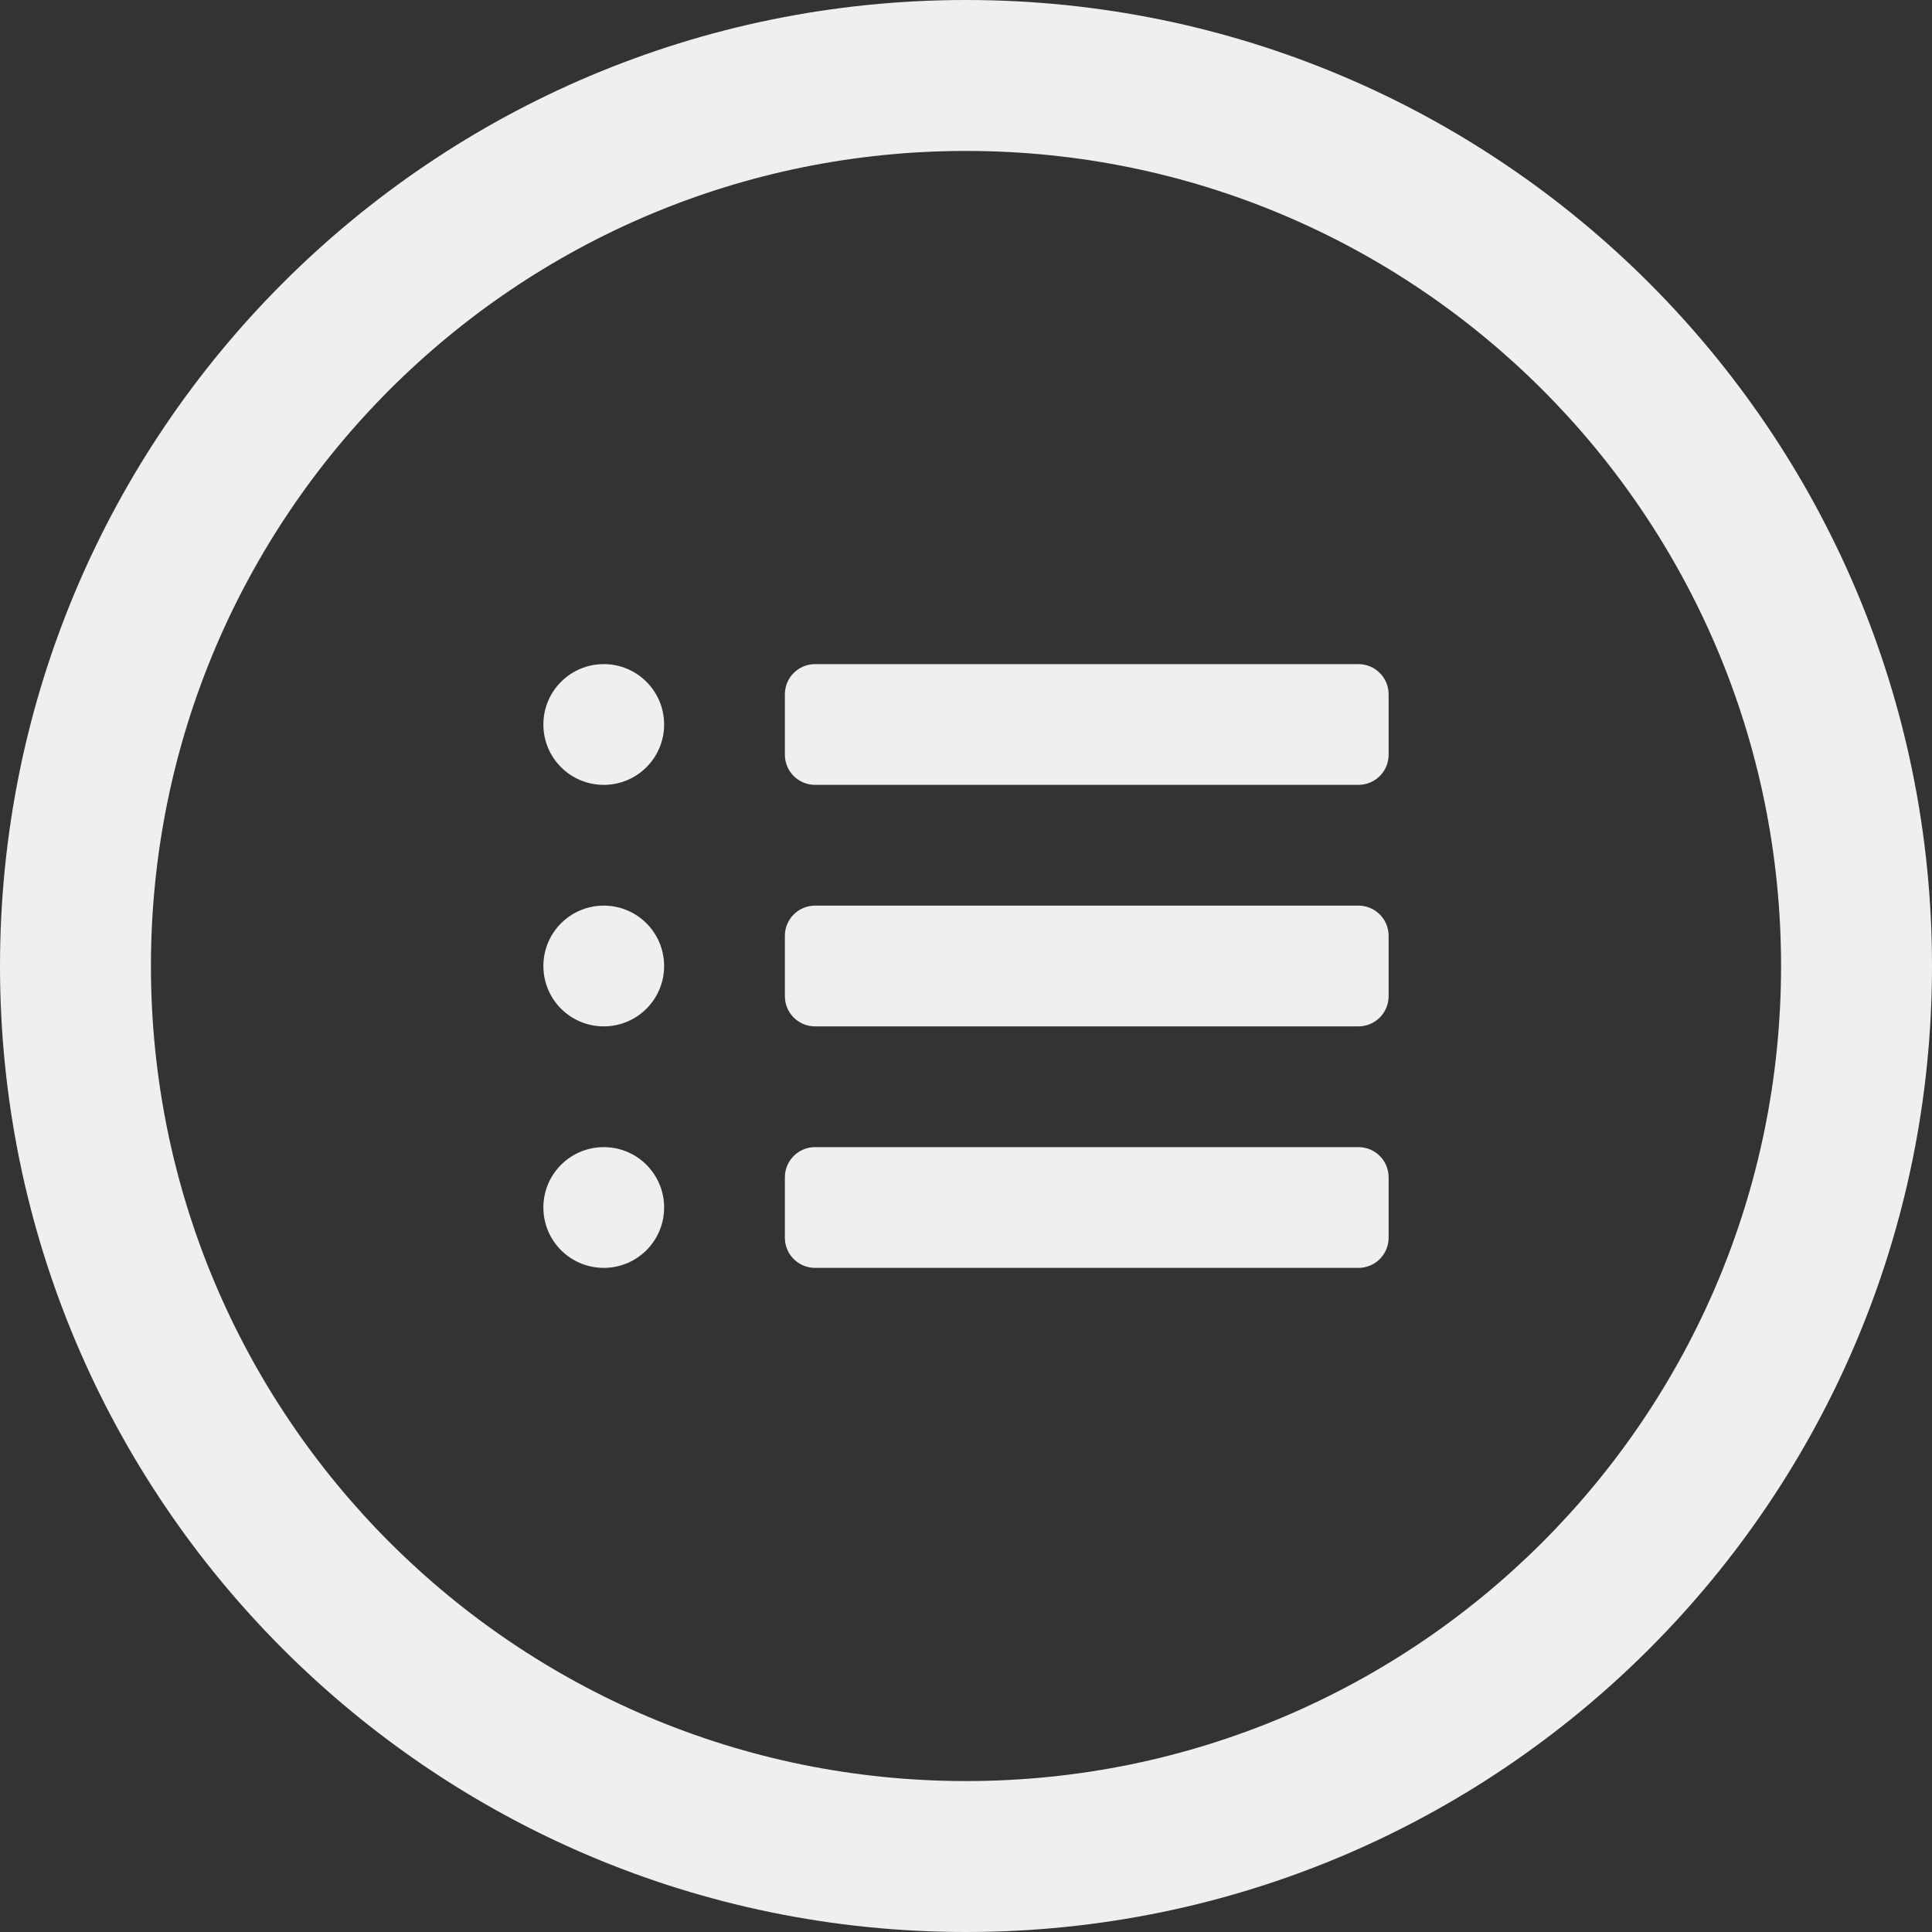 <?xml version="1.0" encoding="utf-8"?>

<!DOCTYPE svg PUBLIC "-//W3C//DTD SVG 1.1//EN" "http://www.w3.org/Graphics/SVG/1.1/DTD/svg11.dtd">
<!-- Uploaded to: SVG Repo, www.svgrepo.com, Generator: SVG Repo Mixer Tools -->
<svg fill="#EFEFEF"  version="1.1" id="Layer_1" xmlns="http://www.w3.org/2000/svg" xmlns:xlink="http://www.w3.org/1999/xlink" 
	 width="24" height="24" viewBox="0 0 512 512" enable-background="new 0 0 512 512" xml:space="preserve">
<rect x="0" y="0" width="512" height="512" fill="#333333" stroke="none"/>
<g>
	<path fill-rule="evenodd" clip-rule="evenodd" d="M256,0C114.609,0,0,114.609,0,256s114.609,256,256,256s256-114.609,256-256
		S397.391,0,256,0z M256,472c-119.297,0-216-96.703-216-216S136.703,40,256,40s216,96.703,216,216S375.297,472,256,472z"/>
	<path fill-rule="evenodd" clip-rule="evenodd" d="M160,304c-8.844,0-16,7.156-16,16s7.156,16,16,16s16-7.156,16-16
		S168.844,304,160,304z"/>
	<path fill-rule="evenodd" clip-rule="evenodd" d="M160,240c-8.844,0-16,7.156-16,16s7.156,16,16,16s16-7.156,16-16
		S168.844,240,160,240z"/>
	<path fill-rule="evenodd" clip-rule="evenodd" d="M160,176c-8.844,0-16,7.156-16,16s7.156,16,16,16s16-7.156,16-16
		S168.844,176,160,176z"/>
	<path fill-rule="evenodd" clip-rule="evenodd" d="M368,184c0-4.422-3.578-8-8-8H216c-4.422,0-8,3.578-8,8v16c0,4.422,3.578,8,8,8
		h144c4.422,0,8-3.578,8-8V184z"/>
	<path fill-rule="evenodd" clip-rule="evenodd" d="M368,248c0-4.422-3.578-8-8-8H216c-4.422,0-8,3.578-8,8v16c0,4.422,3.578,8,8,8
		h144c4.422,0,8-3.578,8-8V248z"/>
	<path fill-rule="evenodd" clip-rule="evenodd" d="M368,312c0-4.422-3.578-8-8-8H216c-4.422,0-8,3.578-8,8v16c0,4.422,3.578,8,8,8
		h144c4.422,0,8-3.578,8-8V312z"/>
</g>
</svg>